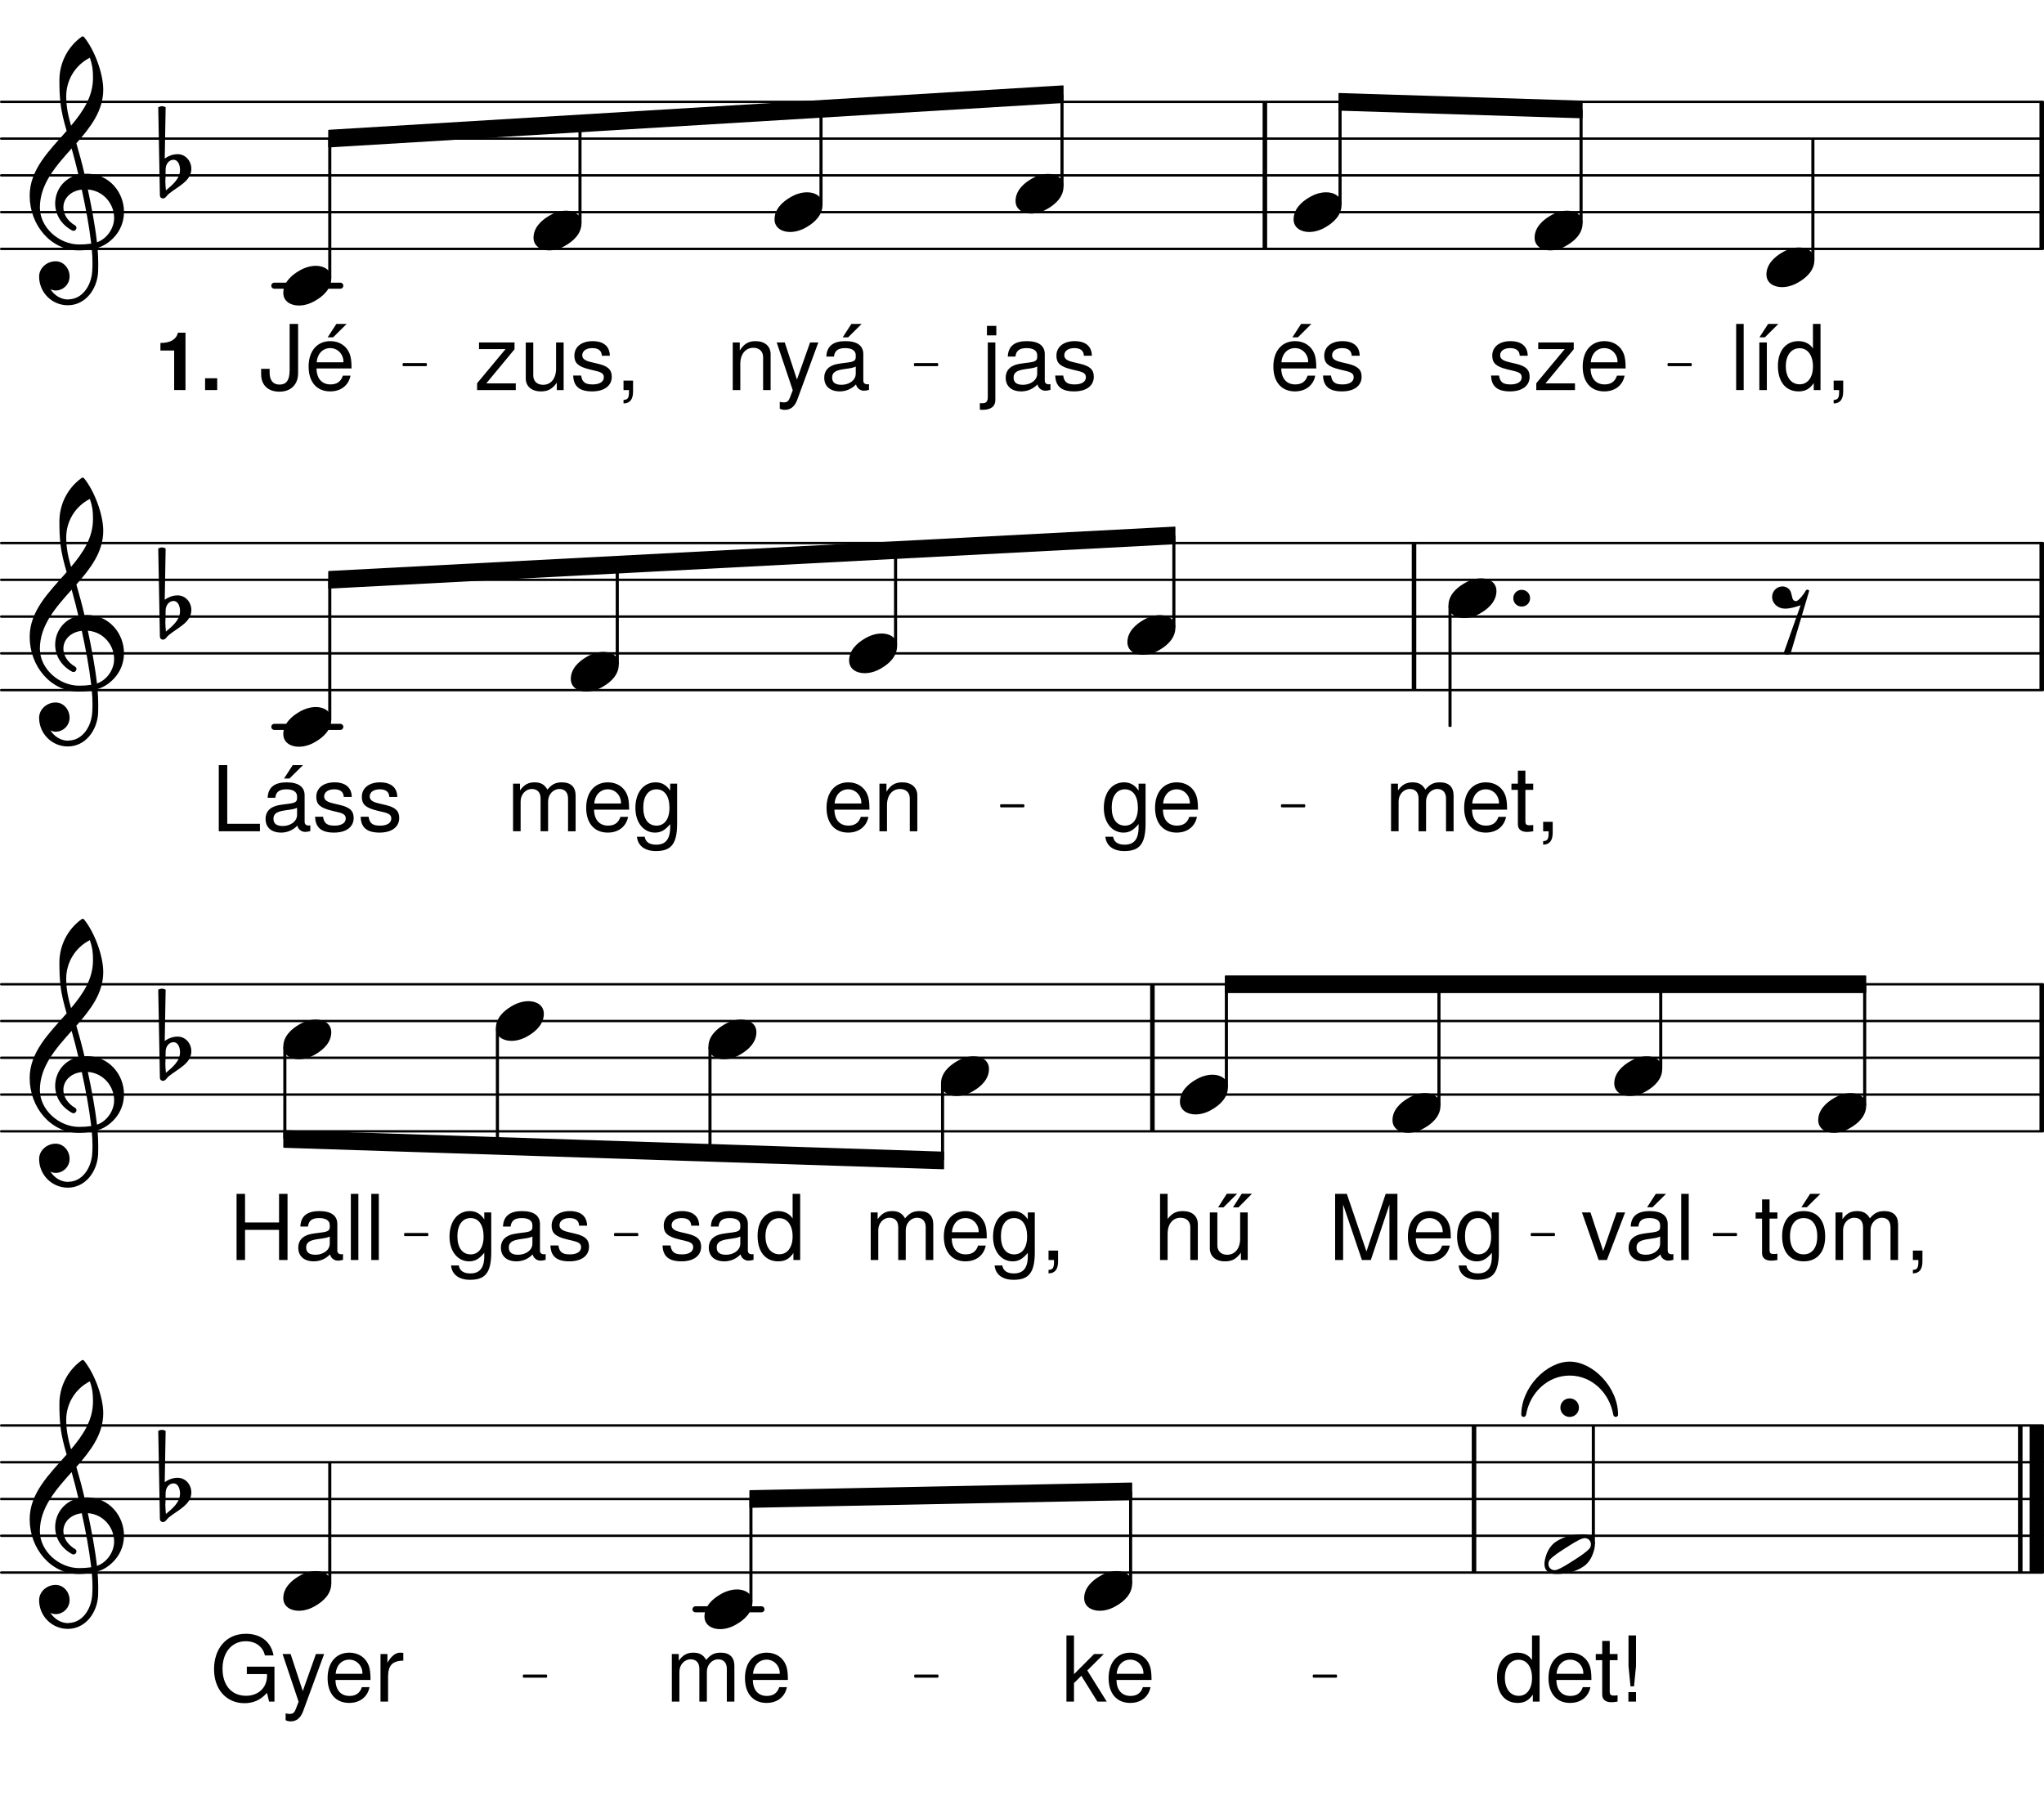 <svg height="529.46em" viewBox="0 0 595.28 529.46" width="595.28em" xmlns="http://www.w3.org/2000/svg" xmlns:xlink="http://www.w3.org/1999/xlink"><clipPath id="a"><path d="m0 72h595.281v1h-595.281zm0 0"/></clipPath><clipPath id="b"><path d="m0 61h595.281v2h-595.281zm0 0"/></clipPath><clipPath id="c"><path d="m0 50h595.281v2h-595.281zm0 0"/></clipPath><clipPath id="d"><path d="m0 40h595.281v1h-595.281zm0 0"/></clipPath><clipPath id="e"><path d="m0 29h595.281v2h-595.281zm0 0"/></clipPath><clipPath id="f"><path d="m593 29h2.281v45h-2.281zm0 0"/></clipPath><clipPath id="g"><path d="m0 200h595.281v2h-595.281zm0 0"/></clipPath><clipPath id="h"><path d="m0 189h595.281v2h-595.281zm0 0"/></clipPath><clipPath id="i"><path d="m0 179h595.281v1h-595.281zm0 0"/></clipPath><clipPath id="j"><path d="m0 168h595.281v2h-595.281zm0 0"/></clipPath><clipPath id="k"><path d="m0 157h595.281v2h-595.281zm0 0"/></clipPath><clipPath id="l"><path d="m593 157h2.281v45h-2.281zm0 0"/></clipPath><clipPath id="m"><path d="m0 329h595.281v1h-595.281zm0 0"/></clipPath><clipPath id="n"><path d="m0 318h595.281v2h-595.281zm0 0"/></clipPath><clipPath id="o"><path d="m0 307h595.281v2h-595.281zm0 0"/></clipPath><clipPath id="p"><path d="m0 297h595.281v1h-595.281zm0 0"/></clipPath><clipPath id="q"><path d="m0 286h595.281v2h-595.281zm0 0"/></clipPath><clipPath id="r"><path d="m593 286h2.281v45h-2.281zm0 0"/></clipPath><clipPath id="s"><path d="m0 457h595.281v2h-595.281zm0 0"/></clipPath><clipPath id="t"><path d="m0 447h595.281v1h-595.281zm0 0"/></clipPath><clipPath id="u"><path d="m0 436h595.281v1h-595.281zm0 0"/></clipPath><clipPath id="v"><path d="m0 425h595.281v2h-595.281zm0 0"/></clipPath><clipPath id="w"><path d="m0 414h595.281v2h-595.281zm0 0"/></clipPath><clipPath id="x"><path d="m591 413h4.281v48h-4.281zm0 0"/></clipPath><symbol id="y" overflow="visible"><path d="m12.141-3.891c0-2.062-1.172-3.094-3.922-3.75l-2.109-.5c-1.797-.422-2.562-1-2.562-1.984 0-1.266 1.125-2.094 2.938-2.094 1.766 0 2.719.766 2.766 2.219h2.328c-.031-2.719-1.828-4.25-5.016-4.25-3.234 0-5.312 1.672-5.312 4.234 0 2.156 1.109 3.188 4.375 3.984l2.062.5c1.547.375 2.141.828 2.141 1.828 0 1.297-1.281 2.062-3.219 2.062-1.984 0-3.094-.469-3.391-2.594h-2.312c.094 3.203 1.891 4.625 5.516 4.625 3.5 0 5.719-1.609 5.719-4.281zm0 0"/></symbol><symbol id="z" overflow="visible"><path d="m12.078 0v-1.938h-8.594l8.234-9.953v-1.969h-10.344v1.938h7.719l-8.281 9.938v1.984zm0 0"/></symbol><symbol id="A" overflow="visible"><path d="m13.562-6.297c0-2-.156-3.281-.562-4.297-.891-2.281-3-3.656-5.594-3.656-3.859 0-6.344 2.859-6.344 7.406s2.406 7.234 6.281 7.234c3.172 0 5.375-1.797 5.922-4.594h-2.219c-.609 1.828-1.844 2.562-3.625 2.562-2.297 0-4.016-1.484-4.062-4.656zm-2.359-1.953s0 .109-.016.156h-7.781c.188-2.453 1.75-4.125 3.969-4.125 2.172 0 3.828 1.797 3.828 3.969zm0 0"/></symbol><symbol id="B" overflow="visible"><path d="m13.562-6.297c0-2-.156-3.281-.562-4.297-.891-2.281-3-3.656-5.594-3.656-3.859 0-6.344 2.859-6.344 7.406s2.406 7.234 6.281 7.234c3.172 0 5.375-1.797 5.922-4.594h-2.219c-.609 1.828-1.844 2.562-3.625 2.562-2.297 0-4.016-1.484-4.062-4.656zm-2.359-1.953s0 .109-.016.156h-7.781c.188-2.453 1.75-4.125 3.969-4.125 2.172 0 3.828 1.797 3.828 3.969zm.938-11.016h-3l-2.531 3.906h1.594zm0 0"/></symbol><symbol id="C" overflow="visible"><path d="m3.984 0v-19.266h-2.188v19.266zm0 0"/></symbol><symbol id="D" overflow="visible"><path d="m4.781 0v-13.859h-2.188v13.859zm3.359-19.266h-2.984l-2.531 3.906h1.578zm0 0"/></symbol><symbol id="E" overflow="visible"><path d="m13.094 0v-19.266h-2.203v7.156c-.922-1.406-2.406-2.141-4.25-2.141-3.594 0-5.953 2.781-5.953 7.188 0 4.688 2.297 7.453 6.031 7.453 1.906 0 3.219-.703 4.406-2.422v2.031zm-2.203-6.875c0 3.203-1.531 5.203-3.859 5.203-2.438 0-4.047-2.031-4.047-5.25 0-3.234 1.609-5.266 4.016-5.266 2.391 0 3.891 2.109 3.891 5.312zm0 0"/></symbol><symbol id="F" overflow="visible"><path d="m5.078.422v-3.172h-2.781v2.75h1.594v.469c0 1.828-.344 2.359-1.594 2.406v1.016c1.859 0 2.781-1.188 2.781-3.469zm0 0"/></symbol><symbol id="G" overflow="visible"><path d="m11.266-4.938v-14.328h-2.469v13.422c0 3.172-1.078 4.25-2.953 4.25-1.859 0-2.875-1.234-2.875-3.484v-1.109h-2.469v1.562c0 3.125 1.953 5.094 5.312 5.094s5.453-2.078 5.453-5.406zm0 0"/></symbol><symbol id="H" overflow="visible"><path d="m4.047 2.875v-16.734h-2.203v15.875c0 1.312-.438 1.891-1.797 1.812l-.516-.016v1.875c.25.047.391.078.734.078 2.484 0 3.781-1 3.781-2.891zm.281-18.812v-2.75h-2.734v2.75zm0 0"/></symbol><symbol id="I" overflow="visible"><path d="m14.141-.047v-1.672c-.234.047-.344.047-.469.047-.766 0-1.188-.391-1.188-1.078v-7.719c0-2.453-1.797-3.781-5.219-3.781-3.359 0-5.422 1.297-5.547 4.5h2.219c.188-1.703 1.188-2.469 3.25-2.469 1.984 0 3.094.75 3.094 2.062v.578c0 .938-.547 1.328-2.297 1.547-3.125.391-3.594.5-4.438.844-1.609.656-2.438 1.906-2.438 3.594 0 2.516 1.75 3.984 4.547 3.984 1.766 0 3.484-.734 4.703-2.031.234 1.062 1.188 1.828 2.281 1.828.453 0 .797-.062 1.5-.234zm-3.859-4.734c0 1.984-2 3.25-4.141 3.25-1.719 0-2.734-.609-2.734-2.109 0-1.469.984-2.094 3.328-2.438 2.328-.312 2.812-.422 3.547-.766zm0 0"/></symbol><symbol id="J" overflow="visible"><path d="m12.875 0v-10.469c0-2.297-1.719-3.781-4.391-3.781-2.062 0-3.375.797-4.594 2.719v-2.328h-2.047v13.859h2.203v-7.641c0-2.828 1.531-4.672 3.781-4.672 1.75 0 2.859 1.047 2.859 2.719v9.594zm0 0"/></symbol><symbol id="K" overflow="visible"><path d="m12.641-13.859h-2.391l-3.828 10.797-3.547-10.797h-2.344l4.672 13.906-.844 2.203c-.375.969-.812 1.344-1.766 1.344-.312 0-.688-.047-1.172-.156v1.984c.453.234.906.344 1.484.344 1.562 0 2.828-.875 3.578-2.859zm0 0"/></symbol><symbol id="L" overflow="visible"><path d="m14.141-.047v-1.672c-.234.047-.344.047-.469.047-.766 0-1.188-.391-1.188-1.078v-7.719c0-2.453-1.797-3.781-5.219-3.781-3.359 0-5.422 1.297-5.547 4.5h2.219c.188-1.703 1.188-2.469 3.25-2.469 1.984 0 3.094.75 3.094 2.062v.578c0 .938-.547 1.328-2.297 1.547-3.125.391-3.594.5-4.438.844-1.609.656-2.438 1.906-2.438 3.594 0 2.516 1.75 3.984 4.547 3.984 1.766 0 3.484-.734 4.703-2.031.234 1.062 1.188 1.828 2.281 1.828.453 0 .797-.062 1.5-.234zm-3.859-4.734c0 1.984-2 3.25-4.141 3.25-1.719 0-2.734-.609-2.734-2.109 0-1.469.984-2.094 3.328-2.438 2.328-.312 2.812-.422 3.547-.766zm1.719-14.484h-2.984l-2.531 3.906h1.578zm0 0"/></symbol><symbol id="M" overflow="visible"><path d="m12.75 0v-13.859h-2.203v7.641c0 2.828-1.484 4.688-3.781 4.688-1.75 0-2.859-1.062-2.859-2.719v-9.609h-2.188v10.469c0 2.312 1.719 3.781 4.422 3.781 2.031 0 3.328-.703 4.625-2.531v2.141zm0 0"/></symbol><symbol id="N" overflow="visible"><path d="m12.922-2.281v-11.578h-2.031v2.016c-1.109-1.641-2.453-2.406-4.234-2.406-3.516 0-5.891 2.969-5.891 7.453 0 4.359 2.453 7.188 5.719 7.188 1.734 0 2.953-.734 4.406-2.484v.938c0 3.672-1.5 5.062-4.062 5.062-1.75 0-3.094-.625-3.359-2.312h-2.25c.234 2.609 2.266 4.172 5.516 4.172 4.344 0 6.188-1.938 6.188-8.047zm-2.234-4.562c0 3.297-1.438 5.203-3.766 5.203-2.406 0-3.859-1.922-3.859-5.281 0-3.328 1.484-5.297 3.844-5.297 2.375 0 3.781 2.016 3.781 5.375zm0 0"/></symbol><symbol id="O" overflow="visible"><path d="m20.094 0v-10.391c0-2.484-1.375-3.859-3.969-3.859-1.844 0-2.953.562-4.25 2.109-.828-1.469-1.938-2.109-3.734-2.109-1.844 0-3.062.688-4.25 2.359v-1.969h-2.016v13.859h2.203v-8.703c0-2 1.453-3.609 3.25-3.609 1.641 0 2.562 1 2.562 2.766v9.547h2.188v-8.703c0-2 1.484-3.609 3.281-3.609 1.609 0 2.531 1.031 2.531 2.766v9.547zm0 0"/></symbol><symbol id="P" overflow="visible"><path d="m6.719 0v-1.844c-.297.078-.641.094-1.062.094-.953 0-1.219-.266-1.219-1.234v-9.078h2.281v-1.797h-2.281v-3.797h-2.188v3.797h-1.875v1.797h1.875v10.047c0 1.406.953 2.203 2.672 2.203.531 0 1.047-.062 1.797-.188zm0 0"/></symbol><symbol id="Q" overflow="visible"><path d="m14.094 0v-2.172h-9.516v-17.094h-2.469v19.266zm0 0"/></symbol><symbol id="R" overflow="visible"><path d="m20.125 0v-19.266h-3.422l-5.594 16.781-5.719-16.781h-3.406v19.266h2.328v-16.156l5.469 16.156h2.594l5.422-16.156v16.156zm0 0"/></symbol><symbol id="S" overflow="visible"><path d="m12.844-13.859h-2.484l-3.906 11.234-3.703-11.234h-2.484l4.859 13.859h2.406zm0 0"/></symbol><symbol id="T" overflow="visible"><path d="m13.484-6.828c0-4.781-2.297-7.422-6.297-7.422-3.875 0-6.234 2.672-6.234 7.328 0 4.641 2.328 7.312 6.266 7.312 3.891 0 6.266-2.672 6.266-7.219zm-2.297-.016c0 3.25-1.531 5.203-3.969 5.203-2.453 0-3.969-1.922-3.969-5.281 0-3.328 1.516-5.297 3.969-5.297 2.484 0 3.969 1.938 3.969 5.375zm.891-12.422h-2.984l-2.531 3.906h1.578zm0 0"/></symbol><symbol id="U" overflow="visible"><path d="m12.844 0v-10.469c0-2.328-1.656-3.781-4.359-3.781-1.953 0-3.141.609-4.438 2.297v-7.312h-2.203v19.266h2.203v-7.641c0-2.828 1.484-4.672 3.75-4.672 1.562 0 2.859.891 2.859 2.719v9.594zm0 0"/></symbol><symbol id="V" overflow="visible"><path d="m12.75 0v-13.859h-2.203v7.641c0 2.828-1.484 4.688-3.781 4.688-1.75 0-2.859-1.062-2.859-2.719v-9.609h-2.188v10.469c0 2.312 1.719 3.781 4.422 3.781 2.031 0 3.328-.703 4.625-2.531v2.141zm-3.094-19.297h-3l-2.531 3.969h1.578zm4.328 0h-2.984l-2.547 3.969h1.594zm0 0"/></symbol><symbol id="W" overflow="visible"><path d="m17.031 0v-19.266h-2.469v8.328h-9.906v-8.328h-2.469v19.266h2.469v-8.781h9.906v8.781zm0 0"/></symbol><symbol id="X" overflow="visible"><path d="m4.781-10.344v-8.922h-2.188v8.922l.578 5.906h1.031zm0 10.344v-2.75h-2.219v2.75zm0 0"/></symbol><symbol id="Y" overflow="visible"><path d="m13.266 0-5.656-9.062 4.812-4.797h-2.828l-5.859 5.875v-11.281h-2.203v19.266h2.203v-5.391l2.141-2.125 4.672 7.516zm0 0"/></symbol><symbol id="Z" overflow="visible"><path d="m18.75 0v-10.172h-8.047v2.156h5.875v.531c0 3.438-2.547 5.797-6.062 5.797-4.359 0-6.891-3.172-6.891-7.891s2.688-8 6.766-8c2.938 0 5.047 1.656 5.578 4.141h2.516c-.688-3.906-3.656-6.312-8.062-6.312-5.906 0-9.266 4.547-9.266 10.312 0 5.922 3.625 9.906 8.844 9.906 2.609 0 4.703-.922 6.578-3l.609 2.531zm0 0"/></symbol><symbol id="aa" overflow="visible"><path d="m8.484-11.922v-2.25c-.375-.047-.547-.078-.844-.078-1.422 0-2.516.844-3.781 2.906v-2.516h-2.016v13.859h2.203v-7.188c0-3.125 1.031-4.688 4.438-4.734zm0 0"/></symbol><symbol id="ab" overflow="visible"><path d="m9.516-5.781c-1.797 0-3.516.594-5.062 1.547-2.016 1.188-4.453 3.297-4.453 6.328 0 2.531 2.234 3.688 4.5 3.688 1.797 0 3.516-.594 5.047-1.547 2.016-1.188 4.422-3.297 4.422-6.328 0-2.531-2.188-3.688-4.453-3.688zm0 0"/></symbol><symbol id="ac" overflow="visible"><path d="m1.078-1.891c.031-1.406.984-2.656 2.312-2.656 1.281 0 1.875 1.5 1.875 2.969 0 2.516-2.141 4.312-4.109 5.953-.078-.953-.172-1.891-.172-2.828 0-.172.047-.297.047-.469zm-2.156-17.953.484 25.672c0 .516.375.891.891.891.781 0 1.109-.891 1.719-1.359 2.703-2.188 6.547-3.734 6.547-7.25 0-2.312-1.703-4.281-3.984-4.281-1.359 0-2.656.469-3.766 1.281l.266-14.953c-.344-.172-.688-.297-1.078-.297s-.734.125-1.078.297zm0 0"/></symbol><symbol id="ad" overflow="visible"><path d="m16.031-11.141c-.688-3-1.5-5.953-2.359-8.906 4.109-4.672 7.828-9.469 7.828-15.641 0-4.844-2.656-11.781-5.641-15.375-.219-.172-.484-.172-.688 0-4.078 2.953-6.438 7.656-6.438 12.625 0 2.234.047 4.422.312 6.609.297 2.781 1.016 5.484 1.797 8.172-5.062 5.75-10.766 11.234-10.766 18.859 0 8.609 6.219 15.938 14.281 15.938 1.328 0 2.562-.125 3.812-.344.125 1.375.203 2.734.203 4.109 0 .781-.031 1.5-.078 2.281-.266 4.234-2.875 8.141-6.859 8.219-.047 0-.078.047-.125.047-2.188 0-4.078-1.25-5.188-3 .469.219.984.375 1.5.375 2.234 0 4.078-1.828 4.078-4.062 0-2.406-1.766-4.453-4.078-4.453-2.531 0-4.797 1.969-4.797 4.453 0 4.625 3.734 8.359 8.359 8.359 5.047 0 8.516-4.547 8.828-9.688.031-.812.031-1.578.031-2.406 0-1.531-.078-3.078-.203-4.625 1.109-.344 2.172-.859 3.125-1.578 3.172-2.359 4.578-5.656 4.578-8.906 0-5.656-4.281-11.109-10.875-11.109-.219 0-.438.047-.641.047zm3.641 19.922c-.609-5.312-1.594-10.359-2.656-15.375 4.703.375 7.656 4.328 7.656 8.266 0 3-2.047 6.078-5 7.109zm-16.625-10.109c0-6.859 4.625-12.047 9.25-17.219.688 2.516 1.375 5.047 1.969 7.625-4.328.984-6.766 4.625-6.766 8.391 0 3 1.547 6.047 4.969 7.891.125.031.25.078.391.078.469 0 .844-.422.844-.891 0-.219-.125-.438-.297-.609-2.391-1.359-3.516-3.422-3.516-5.312 0-2.531 1.984-4.797 5.359-5.188 1.109 5.156 2.109 10.25 2.75 15.734-1.156.172-2.312.25-3.516.25-5.828 0-11.438-4.922-11.438-10.75zm14.562-43.656c.734 2.266.906 3.391.906 5.875 0 5.438-2.875 9.766-6.391 13.922-.766-2.703-1.406-5.312-1.406-8.578 0-4.75 2.656-9.078 6.891-11.219zm0 0"/></symbol><symbol id="ae" overflow="visible"><path d="m0 0c0 1.375 1.078 2.438 2.438 2.438 1.375 0 2.453-1.062 2.453-2.438s-1.078-2.438-2.453-2.438c-1.359 0-2.438 1.062-2.438 2.438zm0 0"/></symbol><symbol id="af" overflow="visible"><path d="m3.25 10.719c.312.25.688.375 1.031.375s.734-.125 1.031-.375l5.406-18.219c-.172-.422-.828-.469-1.031 0-.312.688-2.062 3-2.797 3-1.234 0-1.062-1.375-1.5-2.562-.328-1.031-1.328-1.719-2.438-1.719-1.703 0-3.031 1.375-3.031 3.047 0 1.969 1.75 3.422 3.719 3.422 1.594 0 3.078-.469 4.578-.984zm0 0"/></symbol><symbol id="ag" overflow="visible"><path d="m-2.703-2.016c0 1.5 1.203 2.703 2.703 2.703s2.703-1.203 2.703-2.703-1.203-2.703-2.703-2.703-2.703 1.203-2.703 2.703zm2.703-13.406c-6.641 0-14.094 7.406-14.094 15.5 0 .344.344.609.688.609.297 0 .641-.219.719-.688 1.125-6.391 6.297-11.359 12.688-11.359s11.562 4.969 12.688 11.359c.078.469.422.688.719.688.344 0 .688-.266.688-.609 0-8.094-7.406-15.5-14.094-15.5zm0 0"/></symbol><symbol id="ah" overflow="visible"><path d="m13.531-2.875c0 .438-.125.906-.422 1.25-.906 1.062-2.953 2.391-4.578 3.422-1.641 1.031-3.688 2.406-5.016 2.781-.172.047-.391.094-.562.094-.938 0-1.797-.734-1.797-1.797 0-.438.125-.906.422-1.25.906-1.062 2.969-2.391 4.594-3.422s3.688-2.406 5.016-2.781c.172-.047.375-.094.547-.094.953 0 1.797.734 1.797 1.797zm-2.172-2.906c-3.219 0-5.828.688-8.109 2.219-1.359.953-2.266 2.406-2.781 3.984-.25.781-.469 1.641-.469 2.453 0 2.016 1.453 2.906 3.344 2.906 3.219 0 5.828-.688 8.094-2.219 1.375-.953 2.266-2.406 2.781-3.984.266-.781.484-1.641.484-2.453 0-2.016-1.469-2.906-3.344-2.906zm0 0"/></symbol><symbol id="ai" overflow="visible"><path d="m8.906 0v-16.703h-2.188c-.516 1.984-2.234 2.984-5.109 2.984v2.203h4v11.516zm0 0"/></symbol><symbol id="aj" overflow="visible"><path d="m5.047 0v-3.438h-3.531v3.438zm0 0"/></symbol><g clip-path="url(#a)"><path d="m5.794 7615.935h9909.701" fill="none" stroke="#000" stroke-linecap="round" stroke-miterlimit="10" stroke-width="11.585" transform="matrix(.06 0 0 -.06 0 529.46)"/></g><g clip-path="url(#b)"><path d="m5.794 7794.451h9909.701" fill="none" stroke="#000" stroke-linecap="round" stroke-miterlimit="10" stroke-width="11.585" transform="matrix(.06 0 0 -.06 0 529.46)"/></g><g clip-path="url(#c)"><path d="m5.794 7972.901h9909.701" fill="none" stroke="#000" stroke-linecap="round" stroke-miterlimit="10" stroke-width="11.585" transform="matrix(.06 0 0 -.06 0 529.46)"/></g><g clip-path="url(#d)"><path d="m5.794 8151.417h9909.701" fill="none" stroke="#000" stroke-linecap="round" stroke-miterlimit="10" stroke-width="11.585" transform="matrix(.06 0 0 -.06 0 529.46)"/></g><g clip-path="url(#e)"><path d="m5.794 8329.932h9909.701" fill="none" stroke="#000" stroke-linecap="round" stroke-miterlimit="10" stroke-width="11.585" transform="matrix(.06 0 0 -.06 0 529.46)"/></g><path d="m1331.51 7437.419h320.247" fill="none" stroke="#000" stroke-linecap="round" stroke-miterlimit="10" stroke-width="29.434" transform="matrix(.06 0 0 -.06 0 529.46)"/><g clip-path="url(#f)"><path d="m9910.286 7615.935v713.997" fill="none" stroke="#000" stroke-miterlimit="10" stroke-width="21.991" transform="matrix(.06 0 0 -.06 0 529.46)"/></g><path d="m6139.583 7615.935v713.997" fill="none" stroke="#000" stroke-miterlimit="10" stroke-width="21.991" transform="matrix(.06 0 0 -.06 0 529.46)"/><path d="m7670.117 7743.604h8.398v546.159h-8.398zm0 0" fill="none" stroke="#000" stroke-linejoin="round" stroke-miterlimit="10" stroke-width="6.64" transform="matrix(.06 0 0 -.06 0 529.46)"/><path d="m460.207 64.844h.504v-32.77h-.504zm0 0"/><use x="433.34" xlink:href="#y" y="113.619"/><use x="446.606" xlink:href="#z" y="113.619"/><use x="459.872" xlink:href="#A" y="113.619"/><use x="446.927" xlink:href="#ab" y="67.148"/><path d="m6500.26 7832.862h8.398v493.49h-8.398zm0 0" fill="none" stroke="#000" stroke-linejoin="round" stroke-miterlimit="10" stroke-width="6.64" transform="matrix(.06 0 0 -.06 0 529.46)"/><path d="m390.016 59.488h.504v-29.609h-.504zm0 0"/><use x="369.781" xlink:href="#B" y="113.619"/><use x="384.407" xlink:href="#y" y="113.619"/><use x="376.735" xlink:href="#ab" y="61.793"/><path d="m1958.854 7051.286h108.529v5.794h-108.529zm0 0" fill="none" stroke="#000" stroke-linejoin="round" stroke-miterlimit="10" stroke-width="9.264" transform="matrix(.06 0 0 -.06 0 529.46)"/><path d="m117.531 106.383h6.512v-.348h-6.512zm0 0"/><path d="m4440.69 7051.286h108.594v5.794h-108.594zm0 0" fill="none" stroke="#000" stroke-linejoin="round" stroke-miterlimit="10" stroke-width="9.264" transform="matrix(.06 0 0 -.06 0 529.46)"/><path d="m266.441 106.383h6.516v-.348h-6.516zm0 0"/><path d="m1596.419 8190.935v-79.036l3562.695 215.56v79.036zm0 0" fill="none" stroke="#000" stroke-linejoin="round" stroke-miterlimit="10" stroke-width="6.64" transform="matrix(.06 0 0 -.06 0 529.46)"/><path d="m95.785 38.004v4.742l213.762-12.934v-4.742zm0 0"/><path d="m8098.503 7051.286h108.529v5.794h-108.529zm0 0" fill="none" stroke="#000" stroke-linejoin="round" stroke-miterlimit="10" stroke-width="9.264" transform="matrix(.06 0 0 -.06 0 529.46)"/><path d="m485.91 106.383h6.512v-.348h-6.512zm0 0"/><path d="m6500.26 8369.451v-79.036l1178.255-37.044v79.036zm0 0" fill="none" stroke="#000" stroke-linejoin="round" stroke-miterlimit="10" stroke-width="6.64" transform="matrix(.06 0 0 -.06 0 529.46)"/><path d="m390.016 27.293v4.742l70.695 2.223v-4.742zm0 0"/><path d="m8795.378 7565.089h8.398v583.008h-8.398zm0 0" fill="none" stroke="#000" stroke-linejoin="round" stroke-miterlimit="10" stroke-width="6.64" transform="matrix(.06 0 0 -.06 0 529.46)"/><path d="m527.723 75.555h.504v-34.98h-.504zm0 0"/><use x="503.832" xlink:href="#C" y="113.619"/><use x="509.785" xlink:href="#D" y="113.619"/><use x="517.098" xlink:href="#E" y="113.619"/><use x="531.725" xlink:href="#F" y="113.619"/><use x="514.442" xlink:href="#ab" y="77.858"/><path d="m1596.484 7475.831h8.398v672.721h-8.398zm0 0" fill="none" stroke="#000" stroke-linejoin="round" stroke-miterlimit="10" stroke-width="6.64" transform="matrix(.06 0 0 -.06 0 529.46)"/><path d="m95.789 80.91h.504v-40.363h-.504zm0 0"/><use x="45.113" xlink:href="#ai" y="113.619"/><use x="58.209" xlink:href="#aj" y="113.619"/><use x="75.552" xlink:href="#G" y="113.619"/><use x="88.818" xlink:href="#B" y="113.619"/><use x="47.163" xlink:href="#ac" y="51.083"/><use x="8.568" xlink:href="#ad" y="61.793"/><use x="82.506" xlink:href="#ab" y="83.213"/><path d="m3980.859 7832.862h8.398v459.701h-8.398zm0 0" fill="none" stroke="#000" stroke-linejoin="round" stroke-miterlimit="10" stroke-width="6.64" transform="matrix(.06 0 0 -.06 0 529.46)"/><path d="m238.852 59.488h.504v-27.582h-.504zm0 0"/><path d="m5150.716 7922.12h8.398v441.081h-8.398zm0 0" fill="none" stroke="#000" stroke-linejoin="round" stroke-miterlimit="10" stroke-width="6.64" transform="matrix(.06 0 0 -.06 0 529.46)"/><path d="m309.043 54.133h.504v-26.465h-.504zm0 0"/><use x="285.833" xlink:href="#H" y="113.619"/><use x="291.785" xlink:href="#I" y="113.619"/><use x="306.411" xlink:href="#y" y="113.619"/><use x="295.763" xlink:href="#ab" y="56.438"/><use x="211.557" xlink:href="#J" y="113.619"/><use x="225.674" xlink:href="#K" y="113.619"/><use x="238.94" xlink:href="#L" y="113.619"/><use x="225.57" xlink:href="#ab" y="61.793"/><use x="155.377" xlink:href="#ab" y="67.148"/><use x="138.133" xlink:href="#z" y="113.619"/><use x="151.399" xlink:href="#M" y="113.619"/><use x="166.025" xlink:href="#y" y="113.619"/><use x="179.292" xlink:href="#F" y="113.619"/><path d="m2811.003 7743.604h8.398v478.32h-8.398zm0 0" fill="none" stroke="#000" stroke-linejoin="round" stroke-miterlimit="10" stroke-width="6.64" transform="matrix(.06 0 0 -.06 0 529.46)"/><path d="m168.656 64.844h.508v-28.695h-.508zm0 0"/><g clip-path="url(#g)"><path d="m5.794 5473.943h9909.701" style="fill:none;stroke-width:11.585;stroke-linecap:round;stroke-linejoin:round;stroke:#000;stroke-miterlimit:10" transform="matrix(.06 0 0 -.06 0 529.46)"/></g><g clip-path="url(#h)"><path d="m5.794 5652.458h9909.701" style="fill:none;stroke-width:11.585;stroke-linecap:round;stroke-linejoin:round;stroke:#000;stroke-miterlimit:10" transform="matrix(.06 0 0 -.06 0 529.46)"/></g><g clip-path="url(#i)"><path d="m5.794 5830.974h9909.701" style="fill:none;stroke-width:11.585;stroke-linecap:round;stroke-linejoin:round;stroke:#000;stroke-miterlimit:10" transform="matrix(.06 0 0 -.06 0 529.46)"/></g><g clip-path="url(#j)"><path d="m5.794 6009.424h9909.701" style="fill:none;stroke-width:11.585;stroke-linecap:round;stroke-linejoin:round;stroke:#000;stroke-miterlimit:10" transform="matrix(.06 0 0 -.06 0 529.46)"/></g><g clip-path="url(#k)"><path d="m5.794 6187.94h9909.701" style="fill:none;stroke-width:11.585;stroke-linecap:round;stroke-linejoin:round;stroke:#000;stroke-miterlimit:10" transform="matrix(.06 0 0 -.06 0 529.46)"/></g><path d="m1331.51 5295.492h320.247" style="fill:none;stroke-width:29.434;stroke-linecap:round;stroke-linejoin:round;stroke:#000;stroke-miterlimit:10" transform="matrix(.06 0 0 -.06 0 529.46)"/><path d="m6863.477 5473.943v713.997" fill="none" stroke="#000" stroke-linejoin="round" stroke-miterlimit="10" stroke-width="21.991" transform="matrix(.06 0 0 -.06 0 529.46)"/><g clip-path="url(#l)"><path d="m9910.286 5473.943v713.997" fill="none" stroke="#000" stroke-linejoin="round" stroke-miterlimit="10" stroke-width="21.991" transform="matrix(.06 0 0 -.06 0 529.46)"/></g><use x="320.703" xlink:href="#N" y="242.137"/><use x="335.329" xlink:href="#A" y="242.137"/><path d="m7034.049 5298.812h8.398v582.943h-8.398zm0 0" fill="none" stroke="#000" stroke-linejoin="round" stroke-miterlimit="10" stroke-width="6.64" transform="matrix(.06 0 0 -.06 0 529.46)"/><path d="m422.043 211.531h.504v-34.977h-.504zm0 0"/><use x="440.72" xlink:href="#ae" y="174.247"/><use x="403.239" xlink:href="#O" y="242.138"/><use x="425.349" xlink:href="#A" y="242.138"/><use x="439.806" xlink:href="#P" y="242.138"/><use x="447.12" xlink:href="#F" y="242.138"/><use x="421.844" xlink:href="#ab" y="174.247"/><path d="m5693.62 5780.128h8.398v441.146h-8.398zm0 0" fill="none" stroke="#000" stroke-linejoin="round" stroke-miterlimit="10" stroke-width="6.64" transform="matrix(.06 0 0 -.06 0 529.46)"/><path d="m341.617 182.652h.504v-26.469h-.504zm0 0"/><path d="m4859.115 4909.359h108.529v5.794h-108.529zm0 0" fill="none" stroke="#000" stroke-linejoin="round" stroke-miterlimit="10" stroke-width="9.264" transform="matrix(.06 0 0 -.06 0 529.46)"/><path d="m291.547 234.898h6.512v-.348h-6.512zm0 0"/><path d="m6222.331 4909.359h108.529v5.794h-108.529zm0 0" fill="none" stroke="#000" stroke-linejoin="round" stroke-miterlimit="10" stroke-width="9.264" transform="matrix(.06 0 0 -.06 0 529.46)"/><path d="m373.34 234.898h6.512v-.348h-6.512zm0 0"/><path d="m1596.419 6048.943v-79.036l4105.599 215.56v79.036zm0 0" fill="none" stroke="#000" stroke-linejoin="round" stroke-miterlimit="10" stroke-width="6.64" transform="matrix(.06 0 0 -.06 0 529.46)"/><path d="m95.785 166.523v4.742l246.336-12.934v-4.742zm0 0"/><use x="516.181" xlink:href="#af" y="179.602"/><path d="m1596.484 5333.904h8.398v672.591h-8.398zm0 0" fill="none" stroke="#000" stroke-linejoin="round" stroke-miterlimit="10" stroke-width="6.64" transform="matrix(.06 0 0 -.06 0 529.46)"/><path d="m95.789 209.426h.504v-40.355h-.504zm0 0"/><use x="328.338" xlink:href="#ab" y="184.957"/><use x="82.506" xlink:href="#ab" y="211.732"/><use x="47.163" xlink:href="#ac" y="179.602"/><use x="8.568" xlink:href="#ad" y="190.312"/><use x="61.606" xlink:href="#Q" y="242.138"/><use x="76.232" xlink:href="#L" y="242.138"/><use x="90.859" xlink:href="#y" y="242.138"/><use x="104.125" xlink:href="#y" y="242.138"/><path d="m4342.773 5690.87h8.398v459.57h-8.398zm0 0" fill="none" stroke="#000" stroke-linejoin="round" stroke-miterlimit="10" stroke-width="6.64" transform="matrix(.06 0 0 -.06 0 529.46)"/><path d="m260.566 188.008h.504v-27.574h-.504zm0 0"/><use x="239.651" xlink:href="#A" y="242.137"/><use x="254.278" xlink:href="#J" y="242.137"/><use x="247.287" xlink:href="#ab" y="190.311"/><path d="m2991.927 5601.612h8.398v478.06h-8.398zm0 0" fill="none" stroke="#000" stroke-linejoin="round" stroke-miterlimit="10" stroke-width="6.64" transform="matrix(.06 0 0 -.06 0 529.46)"/><path d="m179.516 193.363h.504v-28.684h-.504zm0 0"/><use x="147.545" xlink:href="#O" y="242.137"/><use x="169.656" xlink:href="#A" y="242.137"/><use x="184.282" xlink:href="#N" y="242.137"/><use x="166.235" xlink:href="#ab" y="195.666"/><g clip-path="url(#m)"><path d="m5.794 3332.016h9909.701" style="fill:none;stroke-width:11.585;stroke-linecap:round;stroke-linejoin:round;stroke:#000;stroke-miterlimit:10" transform="matrix(.06 0 0 -.06 0 529.46)"/></g><g clip-path="url(#n)"><path d="m5.794 3510.466h9909.701" style="fill:none;stroke-width:11.585;stroke-linecap:round;stroke-linejoin:round;stroke:#000;stroke-miterlimit:10" transform="matrix(.06 0 0 -.06 0 529.46)"/></g><g clip-path="url(#o)"><path d="m5.794 3688.982h9909.701" style="fill:none;stroke-width:11.585;stroke-linecap:round;stroke-linejoin:round;stroke:#000;stroke-miterlimit:10" transform="matrix(.06 0 0 -.06 0 529.46)"/></g><g clip-path="url(#p)"><path d="m5.794 3867.497h9909.701" style="fill:none;stroke-width:11.585;stroke-linecap:round;stroke-linejoin:round;stroke:#000;stroke-miterlimit:10" transform="matrix(.06 0 0 -.06 0 529.46)"/></g><g clip-path="url(#q)"><path d="m5.794 4045.948h9909.701" style="fill:none;stroke-width:11.585;stroke-linecap:round;stroke-linejoin:round;stroke:#000;stroke-miterlimit:10" transform="matrix(.06 0 0 -.06 0 529.46)"/></g><g clip-path="url(#r)"><path d="m9910.286 3332.016v713.932" fill="none" stroke="#000" stroke-linejoin="round" stroke-miterlimit="10" stroke-width="21.991" transform="matrix(.06 0 0 -.06 0 529.46)"/></g><path d="m5593.685 3332.016v713.932" fill="none" stroke="#000" stroke-linejoin="round" stroke-miterlimit="10" stroke-width="21.991" transform="matrix(.06 0 0 -.06 0 529.46)"/><use x="405.54" xlink:href="#ab" y="324.185"/><use x="386.851" xlink:href="#R" y="367.024"/><use x="408.961" xlink:href="#A" y="367.024"/><use x="423.588" xlink:href="#N" y="367.024"/><path d="m6980.339 3459.685h8.398v583.008h-8.398zm0 0" fill="none" stroke="#000" stroke-linejoin="round" stroke-miterlimit="10" stroke-width="6.64" transform="matrix(.06 0 0 -.06 0 529.46)"/><path d="m418.82 321.879h.504v-34.977h-.504zm0 0"/><use x="470.123" xlink:href="#ab" y="313.475"/><use x="460.448" xlink:href="#S" y="367.024"/><use x="473.203" xlink:href="#L" y="367.024"/><use x="487.83" xlink:href="#C" y="367.024"/><path d="m8056.771 3638.201h8.398v404.492h-8.398zm0 0" fill="none" stroke="#000" stroke-linejoin="round" stroke-miterlimit="10" stroke-width="6.64" transform="matrix(.06 0 0 -.06 0 529.46)"/><path d="m483.406 311.168h.504v-24.27h-.504zm0 0"/><path d="m5948.568 3548.943h8.398v493.75h-8.398zm0 0" fill="none" stroke="#000" stroke-linejoin="round" stroke-miterlimit="10" stroke-width="6.64" transform="matrix(.06 0 0 -.06 0 529.46)"/><path d="m356.914 316.523h.504v-29.621h-.504zm0 0"/><path d="m1966.016 2827.914h108.529v5.794h-108.529zm0 0" fill="none" stroke="#000" stroke-linejoin="round" stroke-miterlimit="10" stroke-width="9.264" transform="matrix(.06 0 0 -.06 0 529.46)"/><path d="m117.961 359.785h6.512v-.348h-6.512zm0 0"/><path d="m2985.026 2827.914h108.529v5.794h-108.529zm0 0" fill="none" stroke="#000" stroke-linejoin="round" stroke-miterlimit="10" stroke-width="9.264" transform="matrix(.06 0 0 -.06 0 529.46)"/><path d="m179.102 359.785h6.512v-.348h-6.512zm0 0"/><path d="m1378.385 3334.49v-79.102l3200.846-104.362v79.036zm0 0" fill="none" stroke="#000" stroke-linejoin="round" stroke-miterlimit="10" stroke-width="6.64" transform="matrix(.06 0 0 -.06 0 529.46)"/><path d="m82.703 329.391v4.746l192.051 6.262v-4.742zm0 0"/><path d="m7434.57 2827.914h108.529v5.794h-108.529zm0 0" fill="none" stroke="#000" stroke-linejoin="round" stroke-miterlimit="10" stroke-width="9.264" transform="matrix(.06 0 0 -.06 0 529.46)"/><path d="m446.074 359.785h6.512v-.348h-6.512zm0 0"/><path d="m8318.229 2827.914h108.529v5.794h-108.529zm0 0" fill="none" stroke="#000" stroke-linejoin="round" stroke-miterlimit="10" stroke-width="9.264" transform="matrix(.06 0 0 -.06 0 529.46)"/><path d="m499.094 359.785h6.512v-.348h-6.512zm0 0"/><path d="m5948.568 4006.43h3106.576v79.102h-3106.576zm0 0" fill="none" stroke="#000" stroke-linejoin="round" stroke-miterlimit="10" stroke-width="6.64" transform="matrix(.06 0 0 -.06 0 529.46)"/><path d="m356.914 289.074h186.395v-4.746h-186.395zm0 0"/><path d="m9046.745 3459.685h8.398v583.008h-8.398zm0 0" fill="none" stroke="#000" stroke-linejoin="round" stroke-miterlimit="10" stroke-width="6.64" transform="matrix(.06 0 0 -.06 0 529.46)"/><path d="m542.805 321.879h.504v-34.977h-.504zm0 0"/><use x="510.919" xlink:href="#P" y="367.025"/><use x="518.063" xlink:href="#T" y="367.025"/><use x="532.689" xlink:href="#O" y="367.025"/><use x="554.8" xlink:href="#F" y="367.025"/><use x="529.524" xlink:href="#ab" y="324.185"/><use x="47.162" xlink:href="#ac" y="308.12"/><use x="335.999" xlink:href="#U" y="367.025"/><use x="350.625" xlink:href="#V" y="367.025"/><path d="m1378.451 3298.031h8.398v441.797h-8.398zm0 0" fill="none" stroke="#000" stroke-linejoin="round" stroke-miterlimit="10" stroke-width="6.64" transform="matrix(.06 0 0 -.06 0 529.46)"/><path d="m82.707 331.578h.504v-26.508h-.504zm0 0"/><use x="66.708" xlink:href="#W" y="367.025"/><use x="85.757" xlink:href="#I" y="367.025"/><use x="100.384" xlink:href="#C" y="367.025"/><use x="106.336" xlink:href="#C" y="367.025"/><use x="82.506" xlink:href="#ab" y="302.765"/><use x="8.568" xlink:href="#ad" y="318.83"/><use x="251.706" xlink:href="#O" y="367.025"/><use x="273.817" xlink:href="#A" y="367.025"/><use x="288.443" xlink:href="#N" y="367.025"/><use x="303.07" xlink:href="#F" y="367.025"/><path d="m4570.898 3194.125h8.398v367.188h-8.398zm0 0" fill="none" stroke="#000" stroke-linejoin="round" stroke-miterlimit="10" stroke-width="6.64" transform="matrix(.06 0 0 -.06 0 529.46)"/><path d="m274.254 337.812h.504v-22.031h-.504zm0 0"/><use x="274.053" xlink:href="#ab" y="313.475"/><use x="144.413" xlink:href="#ab" y="297.41"/><path d="m3441.992 3230.844h8.398v508.984h-8.398zm0 0" fill="none" stroke="#000" stroke-linejoin="round" stroke-miterlimit="10" stroke-width="6.64" transform="matrix(.06 0 0 -.06 0 529.46)"/><path d="m206.52 335.609h.504v-30.539h-.504zm0 0"/><use x="192.051" xlink:href="#y" y="367.025"/><use x="205.318" xlink:href="#I" y="367.025"/><use x="219.944" xlink:href="#E" y="367.025"/><use x="206.319" xlink:href="#ab" y="302.765"/><path d="m2410.221 3264.438h8.398v564.583h-8.398zm0 0" fill="none" stroke="#000" stroke-linejoin="round" stroke-miterlimit="10" stroke-width="6.64" transform="matrix(.06 0 0 -.06 0 529.46)"/><path d="m144.613 333.594h.504v-33.875h-.504zm0 0"/><use x="130.145" xlink:href="#N" y="367.025"/><use x="144.772" xlink:href="#I" y="367.025"/><use x="159.398" xlink:href="#y" y="367.025"/><use x="343.634" xlink:href="#ab" y="318.83"/><g clip-path="url(#s)"><path d="m5.794 1190.023h9909.701" style="fill:none;stroke-width:11.585;stroke-linecap:round;stroke-linejoin:round;stroke:#000;stroke-miterlimit:10" transform="matrix(.06 0 0 -.06 0 529.46)"/></g><g clip-path="url(#t)"><path d="m5.794 1368.539h9909.701" style="fill:none;stroke-width:11.585;stroke-linecap:round;stroke-linejoin:round;stroke:#000;stroke-miterlimit:10" transform="matrix(.06 0 0 -.06 0 529.46)"/></g><g clip-path="url(#u)"><path d="m5.794 1546.99h9909.701" style="fill:none;stroke-width:11.585;stroke-linecap:round;stroke-linejoin:round;stroke:#000;stroke-miterlimit:10" transform="matrix(.06 0 0 -.06 0 529.46)"/></g><g clip-path="url(#v)"><path d="m5.794 1725.505h9909.701" style="fill:none;stroke-width:11.585;stroke-linecap:round;stroke-linejoin:round;stroke:#000;stroke-miterlimit:10" transform="matrix(.06 0 0 -.06 0 529.46)"/></g><g clip-path="url(#w)"><path d="m5.794 1904.021h9909.701" style="fill:none;stroke-width:11.585;stroke-linecap:round;stroke-linejoin:round;stroke:#000;stroke-miterlimit:10" transform="matrix(.06 0 0 -.06 0 529.46)"/></g><path d="m3375.846 1011.508h320.182" style="fill:none;stroke-width:29.434;stroke-linecap:round;stroke-linejoin:round;stroke:#000;stroke-miterlimit:10" transform="matrix(.06 0 0 -.06 0 529.46)"/><path d="m7154.688 1190.023v713.997" fill="none" stroke="#000" stroke-linejoin="round" stroke-miterlimit="10" stroke-width="21.991" transform="matrix(.06 0 0 -.06 0 529.46)"/><g clip-path="url(#x)"><path d="m9886.523 1190.023v713.997" fill="none" stroke="#000" stroke-linejoin="round" stroke-miterlimit="10" stroke-width="69.453" transform="matrix(.06 0 0 -.06 0 529.46)"/></g><path d="m9806.12 1190.023v713.997" fill="none" stroke="#000" stroke-linejoin="round" stroke-miterlimit="10" stroke-width="21.991" transform="matrix(.06 0 0 -.06 0 529.46)"/><path d="m5483.789 1139.242h8.398v441.341h-8.398zm0 0" fill="none" stroke="#000" stroke-linejoin="round" stroke-miterlimit="10" stroke-width="6.64" transform="matrix(.06 0 0 -.06 0 529.46)"/><path d="m329.027 461.105h.504v-26.48h-.504zm0 0"/><path d="m7729.688 1330.518h8.464v570.182h-8.464zm0 0" fill="none" stroke="#000" stroke-linejoin="round" stroke-miterlimit="10" stroke-width="6.64" transform="matrix(.06 0 0 -.06 0 529.46)"/><path d="m463.781 449.629h.508v-34.211h-.508zm0 0"/><use x="435.285" xlink:href="#E" y="495.65"/><use x="449.911" xlink:href="#A" y="495.65"/><use x="464.369" xlink:href="#P" y="495.65"/><use x="471.682" xlink:href="#X" y="495.65"/><use x="457.139" xlink:href="#ag" y="412.044"/><use x="449.792" xlink:href="#ah" y="452.703"/><path d="m2542.383 684.164h108.594v5.794h-108.594zm0 0" fill="none" stroke="#000" stroke-linejoin="round" stroke-miterlimit="10" stroke-width="9.264" transform="matrix(.06 0 0 -.06 0 529.46)"/><path d="m152.543 488.41h6.516v-.348h-6.516zm0 0"/><path d="m4442.122 684.164h108.594v5.794h-108.594zm0 0" fill="none" stroke="#000" stroke-linejoin="round" stroke-miterlimit="10" stroke-width="9.264" transform="matrix(.06 0 0 -.06 0 529.46)"/><path d="m266.527 488.41h6.512v-.348h-6.512zm0 0"/><path d="m6376.628 684.164h108.594v5.794h-108.594zm0 0" fill="none" stroke="#000" stroke-linejoin="round" stroke-miterlimit="10" stroke-width="9.264" transform="matrix(.06 0 0 -.06 0 529.46)"/><path d="m382.598 488.41h6.516v-.348h-6.516zm0 0"/><path d="m3640.755 1586.508v-79.036l1851.432 37.109v79.036zm0 0" fill="none" stroke="#000" stroke-linejoin="round" stroke-miterlimit="10" stroke-width="6.64" transform="matrix(.06 0 0 -.06 0 529.46)"/><path d="m218.445 434.27v4.742l111.086-2.227v-4.742zm0 0"/><use x="309.047" xlink:href="#Y" y="495.65"/><use x="321.802" xlink:href="#A" y="495.65"/><use x="47.162" xlink:href="#ac" y="436.639"/><use x="8.567" xlink:href="#ad" y="447.348"/><use x="193.786" xlink:href="#O" y="495.65"/><use x="215.897" xlink:href="#A" y="495.65"/><use x="315.745" xlink:href="#ab" y="463.413"/><path d="m3640.755 1049.984h8.398v493.88h-8.398zm0 0" fill="none" stroke="#000" stroke-linejoin="round" stroke-miterlimit="10" stroke-width="6.64" transform="matrix(.06 0 0 -.06 0 529.46)"/><path d="m218.445 466.461h.504v-29.633h-.504zm0 0"/><use x="205.163" xlink:href="#ab" y="468.768"/><path d="m1596.484 1139.242h8.398v582.943h-8.398zm0 0" fill="none" stroke="#000" stroke-linejoin="round" stroke-miterlimit="10" stroke-width="6.64" transform="matrix(.06 0 0 -.06 0 529.46)"/><path d="m95.789 461.105h.504v-34.977h-.504zm0 0"/><use x="61.18" xlink:href="#Z" y="495.65"/><use x="81.76" xlink:href="#K" y="495.65"/><use x="94.346" xlink:href="#A" y="495.65"/><use x="108.973" xlink:href="#aa" y="495.65"/><use x="82.505" xlink:href="#ab" y="463.413"/></svg>